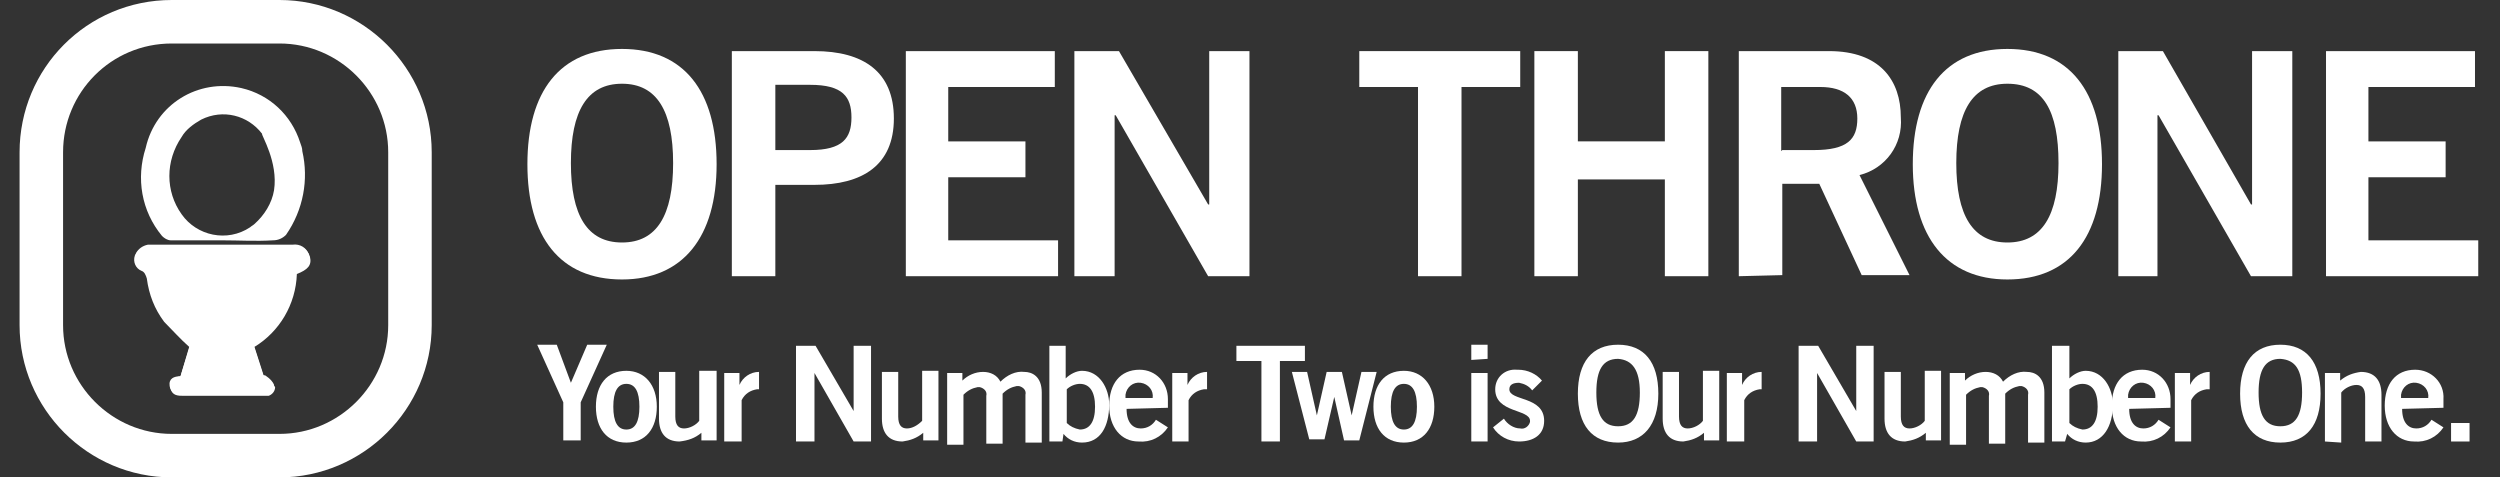 <?xml version="1.0" encoding="utf-8"?>
<!-- Generator: Adobe Illustrator 19.2.1, SVG Export Plug-In . SVG Version: 6.00 Build 0)  -->
<svg version="1.1" id="Layer_1" xmlns="http://www.w3.org/2000/svg" xmlns:xlink="http://www.w3.org/1999/xlink" x="0px" y="0px"
	 viewBox="0 0 229.9 43.9" style="enable-background:new 0 0 229.9 43.9;" xml:space="preserve">
<rect x="0" y="0" width="229.9" height="43.9" fill="#333333" stroke="none"/>
<style type="text/css">
	.st0{fill:#FFFFFF;}
	.st1{fill:none;stroke:#FFFFFF;stroke-width:4;stroke-miterlimit:10;}
</style>
<path class="st0" d="M27.8,13.9c0-0.3-0.1-0.5-0.2-0.8c-0.8-2.5-2.8-4.4-5.4-5c-4-0.9-7.9,1.5-8.8,5.5c-0.9,2.8-0.4,5.8,1.5,8.1
	c0.2,0.2,0.5,0.4,0.8,0.4c1.6,0,3.1,0,4.7,0c0,0,0,0,0,0c1.6,0,3.1,0.1,4.7,0c0.5,0,0.9-0.2,1.2-0.5C27.9,19.3,28.4,16.5,27.8,13.9z
	 M25.2,17.5c-0.2,1.2-0.9,2.3-1.8,3.1c-0.1,0.1-0.3,0.2-0.4,0.3c-2.1,1.4-4.9,0.8-6.3-1.2c-1.5-2.1-1.5-4.9,0-7.1
	c0.4-0.7,1.1-1.2,1.8-1.6c2-1,4.3-0.4,5.6,1.3l0,0C24,12.4,25.6,14.9,25.2,17.5z"/>
<title>openthrone-logo</title>
<path class="st0" d="M16.6,34.6C16.7,34.6,16.6,34.6,16.6,34.6c-0.6,0-1.1,0.2-1,0.9s0.6,0.7,1.2,0.7h7.6c0.4,0.1,0.8-0.2,0.8-0.6
	c0-0.1,0-0.1,0-0.2c-0.1-0.3-0.4-0.6-0.7-0.8c-0.1-0.1-0.2-0.1-0.3-0.1l-0.9-2.8c2.3-1.5,3.8-4,3.9-6.7c1-0.4,1.4-0.8,1.2-1.6
	c-0.2-0.6-0.8-1-1.5-0.9h-7.4c-2,0-4,0-5.9,0c-0.5,0.1-0.9,0.4-1.1,0.8c-0.2,0.6,0.1,1.1,0.6,1.4c0.2,0.2,0.4,0.4,0.5,0.7
	c0.1,1.5,0.7,2.8,1.6,4c0.7,0.8,1.5,1.6,2.3,2.3L16.6,34.6z"/>
<path class="st0" d="M16.6,34.6l0.8-2.7c-0.8-0.7-1.5-1.5-2.3-2.3c-0.9-1.2-1.4-2.5-1.6-4c-0.1-0.3-0.2-0.6-0.5-0.7
	c-0.5-0.2-0.8-0.8-0.6-1.4c0.2-0.4,0.6-0.7,1.1-0.8c2-0.1,4,0,5.9,0H27c0.6-0.2,1.3,0.2,1.5,0.9c0.2,0.8-0.2,1.2-1.2,1.6
	c-0.1,2.8-1.6,5.3-3.9,6.7l0.9,2.8c0.1,0,0.2,0,0.3,0.1c0.3,0.2,0.5,0.5,0.7,0.8c0,0.4-0.3,0.7-0.6,0.8c-0.1,0-0.1,0-0.2,0h-7.6
	c-0.5,0-1.1,0-1.2-0.7S16,34.7,16.6,34.6C16.7,34.6,16.8,34.6,16.6,34.6z"/>
<path class="st1" d="M15.8,2h9.9c6.6,0,12,5.4,12,12v15.9c0,6.6-5.4,12-12,12h-9.9c-6.6,0-12-5.4-12-12V14C3.8,7.4,9.1,2,15.8,2z"/>
<path class="st0" d="M57.2,25.7c-5.7,0-8.7-3.9-8.7-10.6s3-10.6,8.7-10.6s8.7,3.9,8.7,10.6S62.8,25.7,57.2,25.7z M57.2,7.7
	c-3.2,0-4.7,2.5-4.7,7.3s1.5,7.3,4.7,7.3s4.7-2.5,4.7-7.3S60.4,7.7,57.2,7.7L57.2,7.7z"/>
<path class="st0" d="M67.3,25.4V4.7h7.6c4.5,0,7.3,1.9,7.3,6.2S79.3,17,74.9,17h-3.6v8.4L67.3,25.4L67.3,25.4z M71.3,13.8h3.2
	c3,0,3.8-1.1,3.8-3s-0.8-3-3.8-3h-3.2L71.3,13.8L71.3,13.8z"/>
<path class="st0" d="M83.3,25.4V4.7H97V8h-9.8v5h7.1v3.3h-7.1v5.8h10.1v3.3L83.3,25.4L83.3,25.4z"/>
<path class="st0" d="M98.8,25.4V4.7h4.1l8.2,14.1h0.1V4.7h3.7v20.7h-3.8l-8.5-14.8h-0.1v14.8H98.8z"/>
<path class="st0" d="M139.8,4.7V8h-5.4v17.4h-4V8h-5.4V4.7H139.8z"/>
<path class="st0" d="M141.1,25.4V4.7h4V13h8V4.7h4v20.7h-4v-8.9h-8v8.9L141.1,25.4L141.1,25.4z"/>
<path class="st0" d="M159.9,25.4V4.7h8.3c4.7,0,6.6,2.7,6.6,6.1c0.2,2.5-1.4,4.7-3.8,5.3l4.6,9.2h-4.4l-3.9-8.4h-3.4v8.4L159.9,25.4
	L159.9,25.4z M163.9,13.8h2.9c3.1,0,4-1,4-2.9s-1.2-2.9-3.4-2.9h-3.6v5.9L163.9,13.8z"/>
<path class="st0" d="M184.6,25.7c-5.6,0-8.7-3.9-8.7-10.6s3-10.6,8.7-10.6s8.7,3.9,8.7,10.6S190.3,25.7,184.6,25.7z M184.6,7.7
	c-3.2,0-4.7,2.5-4.7,7.3s1.5,7.3,4.7,7.3s4.7-2.5,4.7-7.3S187.9,7.7,184.6,7.7L184.6,7.7z"/>
<path class="st0" d="M194.8,25.4V4.7h4.1l8.1,14.1h0.1V4.7h3.7v20.7h-3.8l-8.5-14.8h-0.1v14.8H194.8z"/>
<path class="st0" d="M213.9,25.4V4.7h13.7V8h-9.8v5h7.1v3.3h-7.1v5.8h10.1v3.3L213.9,25.4L213.9,25.4z"/>
<path class="st0" d="M52.5,35.2l1.5-3.5h1.8l-2.4,5.3v3.5h-1.6V37l-2.4-5.3h1.8L52.5,35.2z"/>
<path class="st0" d="M57.6,34.1c1.7,0,2.8,1.3,2.8,3.3s-1,3.3-2.8,3.3s-2.8-1.3-2.8-3.3S55.8,34.1,57.6,34.1z M57.6,35.3
	c-0.8,0-1.2,0.7-1.2,2.1s0.4,2.1,1.2,2.1s1.2-0.7,1.2-2.1S58.4,35.3,57.6,35.3L57.6,35.3z"/>
<path class="st0" d="M65.9,34.2v6.3h-1.4v-0.7c-0.6,0.5-1.2,0.7-2,0.8c-1.3,0-1.9-0.8-1.9-2.1v-4.3h1.5v4.1c0,0.8,0.3,1.1,0.8,1.1
	c0.5,0,1.1-0.3,1.4-0.7v-4.6H65.9L65.9,34.2z"/>
<path class="st0" d="M66.6,40.6v-6.3H68v1.1l0,0c0.3-0.7,1-1.2,1.8-1.2v1.6h-0.2c-0.6,0.1-1.1,0.4-1.4,1v3.8L66.6,40.6L66.6,40.6z"
	/>
<path class="st0" d="M73.2,40.6v-8.8H75l3.5,6l0,0v-6h1.6v8.8h-1.6l-3.6-6.3l0,0v6.3C74.8,40.6,73.2,40.6,73.2,40.6z"/>
<path class="st0" d="M86.3,34.2v6.3h-1.4v-0.7c-0.6,0.5-1.2,0.7-1.9,0.8c-1.3,0-1.9-0.8-1.9-2.1v-4.3h1.5v4.1c0,0.8,0.3,1.1,0.8,1.1
	c0.5,0,1-0.3,1.4-0.7v-4.6H86.3L86.3,34.2z"/>
<path class="st0" d="M87.1,40.6v-6.3h1.4v0.7c0.5-0.5,1.2-0.8,1.9-0.8c0.7,0,1.3,0.3,1.6,0.9c0.6-0.6,1.4-1,2.2-0.9
	c0.7,0,1.6,0.4,1.6,1.9v4.6h-1.5v-4.4c0.1-0.4-0.2-0.7-0.6-0.8c-0.1,0-0.1,0-0.2,0c-0.5,0.1-0.9,0.3-1.3,0.7v4.6h-1.5v-4.4
	c0.1-0.4-0.2-0.7-0.6-0.8c-0.1,0-0.1,0-0.2,0c-0.5,0.1-0.9,0.3-1.3,0.7v4.6H87.1z"/>
<path class="st0" d="M96.5,31.8h1.5v3l0,0c0.4-0.4,1-0.7,1.5-0.7c1.6,0,2.5,1.6,2.5,3.1c0,2-0.8,3.5-2.5,3.5c-0.7,0-1.3-0.3-1.7-0.8
	l-0.1,0.7h-1.2V31.8L96.5,31.8z M98.1,38.9c0.3,0.3,0.7,0.5,1.2,0.6c0.9,0,1.4-0.7,1.4-2.1s-0.5-2.1-1.4-2.1c-0.4,0-0.9,0.2-1.2,0.5
	V38.9L98.1,38.9z"/>
<path class="st0" d="M103.6,37.6c0,1.3,0.6,1.8,1.3,1.8c0.6,0,1.1-0.3,1.4-0.8l1.1,0.7c-0.6,0.9-1.6,1.4-2.7,1.3
	c-1.6,0-2.7-1.3-2.7-3.3s1-3.3,2.8-3.3c1.5,0,2.6,1.2,2.6,2.7c0,0.1,0,0.1,0,0.2v0.6L103.6,37.6L103.6,37.6z M106,36.6
	c0.1-0.7-0.4-1.3-1.1-1.4s-1.3,0.4-1.4,1.1c0,0.1,0,0.2,0,0.3H106z"/>
<path class="st0" d="M107.8,40.6v-6.3h1.4v1.1l0,0c0.3-0.7,1-1.2,1.8-1.2v1.6h-0.3c-0.6,0.1-1.1,0.4-1.4,1v3.8L107.8,40.6
	L107.8,40.6z"/>
<path class="st0" d="M120,31.8v1.4h-2.3v7.4H116v-7.4h-2.3v-1.4H120L120,31.8z"/>
<path class="st0" d="M118.8,34.2h1.4l0.9,4l0,0l0.9-4h1.4l0.9,4l0,0l0.9-4h1.4l-1.6,6.3h-1.4l-0.9-4l0,0l-0.9,3.9h-1.4L118.8,34.2z"
	/>
<path class="st0" d="M129.1,34.1c1.7,0,2.8,1.3,2.8,3.3s-1,3.3-2.8,3.3s-2.8-1.3-2.8-3.3S127.3,34.1,129.1,34.1z M129.1,35.3
	c-0.8,0-1.2,0.7-1.2,2.1s0.4,2.1,1.2,2.1s1.2-0.7,1.2-2.1S129.9,35.3,129.1,35.3L129.1,35.3z"/>
<path class="st0" d="M135.3,33.1v-1.4h1.5V33L135.3,33.1L135.3,33.1z M136.8,40.6h-1.5v-6.3h1.5L136.8,40.6L136.8,40.6z"/>
<path class="st0" d="M140.9,35.9c-0.3-0.4-0.7-0.6-1.2-0.7c-0.6,0-0.9,0.2-0.9,0.6c0,1.1,3.2,0.6,3.2,2.9c0,1.3-1,1.9-2.3,1.9
	c-1,0-1.9-0.5-2.4-1.3l1-0.8c0.3,0.5,0.9,0.9,1.5,0.9c0.4,0.1,0.8-0.2,0.9-0.6c0,0,0,0,0-0.1c0-1.1-3.2-0.7-3.2-2.9
	c0-1.1,0.9-1.9,2-1.8c0,0,0.1,0,0.1,0c0.9,0,1.7,0.4,2.2,1L140.9,35.9z"/>
<path class="st0" d="M148.8,40.7c-2.4,0-3.7-1.6-3.7-4.5s1.3-4.5,3.7-4.5s3.7,1.6,3.7,4.5S151.1,40.7,148.8,40.7z M148.8,33
	c-1.4,0-2,1-2,3.1s0.6,3.1,2,3.1s2-1,2-3.1S150.1,33.1,148.8,33L148.8,33z"/>
<path class="st0" d="M158.1,34.2v6.3h-1.4v-0.7c-0.6,0.5-1.2,0.7-1.9,0.8c-1.3,0-1.9-0.8-1.9-2.1v-4.3h1.5v4.1
	c0,0.8,0.3,1.1,0.8,1.1c0.5,0,1.1-0.3,1.4-0.7v-4.6H158.1L158.1,34.2z"/>
<path class="st0" d="M158.8,40.6v-6.3h1.4v1.1l0,0c0.3-0.7,1-1.2,1.8-1.2v1.6h-0.2c-0.6,0.1-1.1,0.4-1.4,1v3.8L158.8,40.6
	L158.8,40.6z"/>
<path class="st0" d="M165.4,40.6v-8.8h1.8l3.5,6l0,0v-6h1.6v8.8h-1.6l-3.6-6.3l0,0v6.3L165.4,40.6L165.4,40.6z"/>
<path class="st0" d="M178.5,34.2v6.3h-1.4v-0.7c-0.6,0.5-1.2,0.7-1.9,0.8c-1.3,0-1.9-0.8-1.9-2.1v-4.3h1.5v4.1
	c0,0.8,0.3,1.1,0.8,1.1c0.5,0,1.1-0.3,1.4-0.7v-4.6H178.5L178.5,34.2z"/>
<path class="st0" d="M179.3,40.6v-6.3h1.4v0.7c0.5-0.5,1.2-0.8,1.9-0.8c0.7,0,1.3,0.3,1.6,0.9c0.6-0.6,1.4-1,2.2-0.9
	c0.7,0,1.6,0.4,1.6,1.9v4.6h-1.5v-4.4c0.1-0.4-0.2-0.7-0.6-0.8c-0.1,0-0.1,0-0.2,0c-0.5,0.1-0.9,0.3-1.3,0.7v4.6h-1.5v-4.4
	c0.1-0.4-0.2-0.7-0.6-0.8c-0.1,0-0.1,0-0.2,0c-0.5,0.1-0.9,0.3-1.3,0.7v4.6H179.3L179.3,40.6z"/>
<path class="st0" d="M188.8,31.8h1.5v3l0,0c0.4-0.4,1-0.7,1.5-0.7c1.6,0,2.5,1.6,2.5,3.1c0,2-0.9,3.5-2.5,3.5
	c-0.7,0-1.3-0.3-1.7-0.8l-0.2,0.7h-1.2V31.8L188.8,31.8z M190.3,38.9c0.3,0.3,0.7,0.5,1.2,0.6c0.9,0,1.4-0.7,1.4-2.1
	s-0.5-2.1-1.4-2.1c-0.4,0-0.9,0.2-1.2,0.5V38.9L190.3,38.9z"/>
<path class="st0" d="M195.8,37.6c0,1.3,0.6,1.8,1.3,1.8c0.6,0,1.1-0.3,1.4-0.8l1.1,0.7c-0.6,0.9-1.6,1.4-2.7,1.3
	c-1.6,0-2.7-1.3-2.7-3.3s1-3.3,2.8-3.3c1.5,0,2.6,1.2,2.6,2.7c0,0.1,0,0.1,0,0.2v0.6L195.8,37.6L195.8,37.6z M198.2,36.6
	c0.1-0.7-0.4-1.3-1.1-1.4c-0.7-0.1-1.3,0.4-1.4,1.1c0,0.1,0,0.2,0,0.3H198.2z"/>
<path class="st0" d="M200,40.6v-6.3h1.4v1.1l0,0c0.3-0.7,1-1.2,1.8-1.2v1.6h-0.3c-0.6,0.1-1.1,0.4-1.4,1v3.8L200,40.6L200,40.6z"/>
<path class="st0" d="M209.7,40.7c-2.4,0-3.7-1.6-3.7-4.5s1.3-4.5,3.7-4.5s3.7,1.6,3.7,4.5S212.1,40.7,209.7,40.7z M209.7,33
	c-1.4,0-2,1-2,3.1s0.6,3.1,2,3.1s2-1,2-3.1S211.1,33.1,209.7,33L209.7,33z"/>
<path class="st0" d="M213.8,40.6v-6.3h1.4v0.7c0.6-0.5,1.2-0.7,1.9-0.8c1.3,0,1.9,0.8,1.9,2.1v4.3h-1.5v-4.1c0-0.8-0.3-1.1-0.8-1.1
	c-0.5,0-1.1,0.3-1.4,0.7v4.6L213.8,40.6L213.8,40.6z"/>
<path class="st0" d="M220.9,37.6c0,1.3,0.6,1.8,1.3,1.8c0.6,0,1.1-0.3,1.4-0.8l1.1,0.7c-0.6,0.9-1.6,1.4-2.7,1.3
	c-1.6,0-2.7-1.3-2.7-3.3s1-3.3,2.8-3.3c1.5,0,2.7,1.2,2.6,2.7c0,0.1,0,0.1,0,0.2v0.6L220.9,37.6L220.9,37.6z M223.3,36.6
	c0.1-0.7-0.4-1.3-1.1-1.4c-0.7-0.1-1.3,0.4-1.4,1.1c0,0.1,0,0.2,0,0.3H223.3z"/>
<path class="st0" d="M225.4,40.6v-1.7h1.7v1.7H225.4z"/>
</svg>
